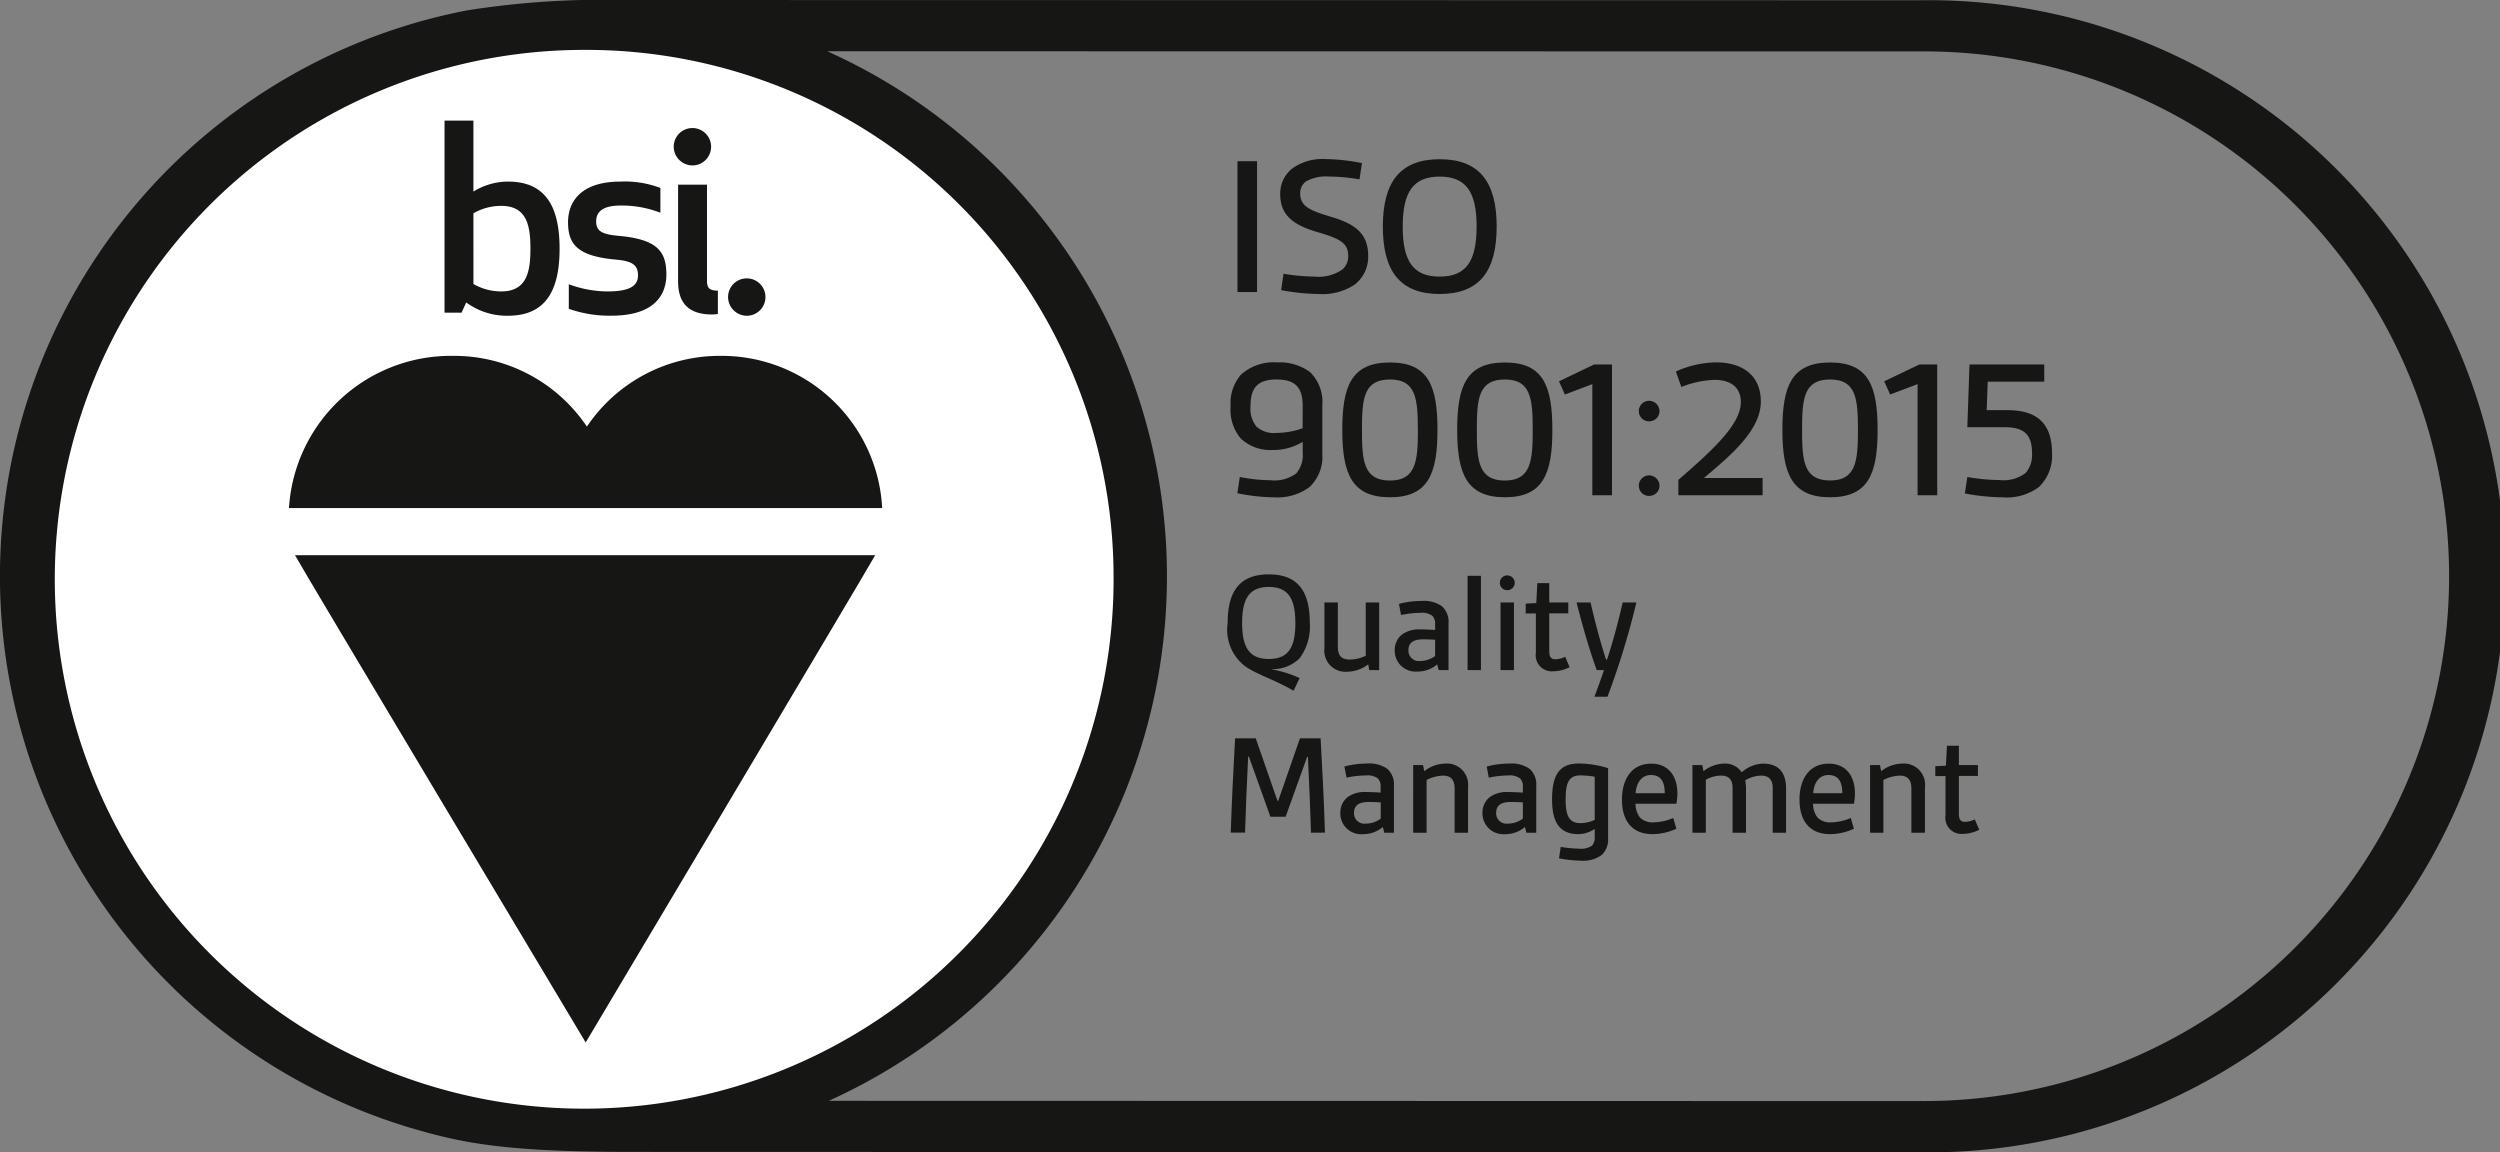 <svg xmlns="http://www.w3.org/2000/svg" width="115" height="53.005" viewBox="0 0 115 53.005">
  <rect x="0" y="0" width="115" height="53.005" fill="#808080" stroke="none"/>
  <g id="Group_13" data-name="Group 13" transform="translate(-0.176 0.005)" style="mix-blend-mode: multiply;isolation: isolate">
    <g id="Assets">
      <g id="Group_4" data-name="Group 4">
        <path id="Path_15" data-name="Path 15" d="M52.717,26.643A25.563,25.563,0,1,1,27.154,1.275,25.466,25.466,0,0,1,52.717,26.643Z" fill="#fff"/>
        <path id="Path_16" data-name="Path 16" d="M88.476.007v0L28.906-.005a40.081,40.081,0,0,0-7.254.479,26.5,26.5,0,0,0-2.536,51.419c.066.021.133.037.2.056.24.069.479.142.723.2,2.243.607,4.652.833,9.327.833L88.017,53q.229,0,.459,0a26.5,26.5,0,1,0,0-52.993Zm0,50.638c-.141,0-.284,0-.425,0h-.034L38.3,50.633a26.484,26.484,0,0,0-.07-48.28L86.1,2.36v0h2.373a24.142,24.142,0,1,1,0,48.282ZM51.4,26.456A24.352,24.352,0,1,1,27.053,2.29,24.259,24.259,0,0,1,51.4,26.456Z" fill="#161615"/>
        <g id="Group_3" data-name="Group 3">
          <path id="Path_17" data-name="Path 17" d="M34.534,14.52a.86.86,0,1,0-.867-.861A.867.867,0,0,0,34.534,14.52Z" fill="#161615"/>
          <path id="Path_18" data-name="Path 18" d="M31.368,8.489V12.93c0,1.012.488,1.531,1.568,1.531a1.514,1.514,0,0,0,.262-.024V13.364c-.381,0-.5-.117-.5-.446V8.489Z" fill="#161615"/>
          <path id="Path_19" data-name="Path 19" d="M32.032,7.605a.86.86,0,1,0-.865-.859A.867.867,0,0,0,32.032,7.605Z" fill="#161615"/>
          <path id="Path_20" data-name="Path 20" d="M28.537,11.94c.8.071.986.295.986.73,0,.519-.463.731-1.413.731a5.209,5.209,0,0,1-1.769-.33V14.2a5.645,5.645,0,0,0,1.958.317c1.9,0,2.53-.883,2.53-1.9,0-1.1-.466-1.625-2.244-1.778-.773-.071-.985-.248-.985-.66,0-.53.438-.73,1.139-.73a4.967,4.967,0,0,1,1.815.331V8.642a4.559,4.559,0,0,0-1.838-.294c-1.746,0-2.41.86-2.41,1.873S26.744,11.786,28.537,11.94Z" fill="#161615"/>
          <path id="Path_21" data-name="Path 21" d="M27.117,47.948s13.221-22.2,13.317-22.413H13.747C13.84,25.763,27.117,47.948,27.117,47.948Z" fill="#161615"/>
          <path id="Path_22" data-name="Path 22" d="M33.335,16.365a7.355,7.355,0,0,0-6.162,3.255,7.351,7.351,0,0,0-6.161-3.255,7.46,7.46,0,0,0-7.543,7H40.756A7.39,7.39,0,0,0,33.335,16.365Z" fill="#161615"/>
          <path id="Path_23" data-name="Path 23" d="M21.621,13.907a3.15,3.15,0,0,0,1.923.612c1.732,0,2.373-1.154,2.373-3.085s-.641-3.086-2.373-3.086a3.038,3.038,0,0,0-1.591.459V5.544H20.625v8.834h.783Zm.332-4.1a2.547,2.547,0,0,1,1.281-.342c1.164,0,1.342.884,1.342,1.968S24.4,13.4,23.235,13.4a2.544,2.544,0,0,1-1.281-.342Z" fill="#161615"/>
        </g>
      </g>
    </g>
    <g id="Text">
      <g id="Group_5" data-name="Group 5">
        <path id="Path_24" data-name="Path 24" d="M57.1,13.429V7.41H58v6.019Z" fill="#161615"/>
        <path id="Path_25" data-name="Path 25" d="M59.217,12.588a9.477,9.477,0,0,0,1.432.131,1.922,1.922,0,0,0,1.29-.337.811.811,0,0,0,.254-.617c0-.589-.367-.785-1.413-1.094s-1.714-.729-1.714-1.748a1.459,1.459,0,0,1,.584-1.2,2.4,2.4,0,0,1,1.5-.411,8.989,8.989,0,0,1,1.676.187l-.113.748a8.434,8.434,0,0,0-1.4-.131,1.914,1.914,0,0,0-1.045.215.654.654,0,0,0-.283.561c0,.617.48.795,1.479,1.094.979.3,1.648.711,1.648,1.767a1.617,1.617,0,0,1-.612,1.327,2.666,2.666,0,0,1-1.667.439,9.944,9.944,0,0,1-1.723-.177Z" fill="#161615"/>
        <path id="Path_26" data-name="Path 26" d="M63.787,10.419c0-2.038.782-3.1,2.618-3.1s2.618,1.065,2.618,3.1-.782,3.1-2.618,3.1S63.787,12.457,63.787,10.419Zm4.314,0c0-1.589-.48-2.3-1.7-2.3s-1.7.71-1.7,2.3.48,2.3,1.7,2.3S68.1,12.008,68.1,10.419Z" fill="#161615"/>
        <path id="Path_27" data-name="Path 27" d="M60.1,20.32a2.564,2.564,0,0,1-1.366.374,1.989,1.989,0,0,1-1.479-.524,2.042,2.042,0,0,1-.471-1.486,2,2,0,0,1,.48-1.458,2.252,2.252,0,0,1,1.658-.561,2.367,2.367,0,0,1,1.507.439,1.912,1.912,0,0,1,.574,1.524v2.234a1.921,1.921,0,0,1-.584,1.533,2.473,2.473,0,0,1-1.648.476,8.732,8.732,0,0,1-1.677-.187l.113-.748a7.574,7.574,0,0,0,1.413.15,1.678,1.678,0,0,0,1.187-.318A1.323,1.323,0,0,0,60.1,20.8Zm0-1.645c0-.823-.311-1.224-1.2-1.224s-1.2.4-1.2,1.224a1.319,1.319,0,0,0,.273.944,1.208,1.208,0,0,0,.923.29,3.641,3.641,0,0,0,1.2-.215Z" fill="#161615"/>
        <path id="Path_28" data-name="Path 28" d="M61.921,19.769c0-2.019.424-3.1,2.194-3.1s2.185,1.084,2.185,3.1-.424,3.1-2.185,3.1S61.921,21.778,61.921,19.769Zm3.476,0c0-1.43-.085-2.318-1.281-2.318-1.215,0-1.29.888-1.29,2.318S62.9,22.1,64.116,22.1C65.312,22.1,65.4,21.189,65.4,19.769Z" fill="#161615"/>
        <path id="Path_29" data-name="Path 29" d="M67.206,19.769c0-2.019.424-3.1,2.194-3.1s2.185,1.084,2.185,3.1-.424,3.1-2.185,3.1S67.206,21.778,67.206,19.769Zm3.475,0c0-1.43-.085-2.318-1.281-2.318-1.215,0-1.29.888-1.29,2.318S68.186,22.1,69.4,22.1C70.6,22.1,70.682,21.189,70.682,19.769Z" fill="#161615"/>
        <path id="Path_30" data-name="Path 30" d="M73.423,22.778V17.665l-1.262.477-.273-.607,1.62-.776h.82v6.019Z" fill="#161615"/>
        <path id="Path_31" data-name="Path 31" d="M76.033,18.432a.48.48,0,0,1,.48.477.472.472,0,0,1-.48.467.464.464,0,0,1-.471-.467A.472.472,0,0,1,76.033,18.432Zm0,3.431a.48.48,0,0,1,.48.476.472.472,0,0,1-.48.467.464.464,0,0,1-.471-.467A.472.472,0,0,1,76.033,21.862Z" fill="#161615"/>
        <path id="Path_32" data-name="Path 32" d="M77.381,22.778v-.71c1.677-1.449,2.873-2.58,2.873-3.58,0-.748-.565-1.019-1.2-1.019a4.506,4.506,0,0,0-1.535.327l-.254-.711a4.591,4.591,0,0,1,1.856-.42c1.215,0,2.053.607,2.053,1.794,0,1.309-1.328,2.44-2.619,3.524h2.7v.794Z" fill="#161615"/>
        <path id="Path_33" data-name="Path 33" d="M82.166,19.769c0-2.019.424-3.1,2.195-3.1s2.185,1.084,2.185,3.1-.424,3.1-2.185,3.1S82.166,21.778,82.166,19.769Zm3.476,0c0-1.43-.085-2.318-1.281-2.318-1.215,0-1.29.888-1.29,2.318s.075,2.328,1.29,2.328C85.557,22.1,85.642,21.189,85.642,19.769Z" fill="#161615"/>
        <path id="Path_34" data-name="Path 34" d="M88.384,22.778V17.665l-1.262.477-.273-.607,1.62-.776h.819v6.019Z" fill="#161615"/>
        <path id="Path_35" data-name="Path 35" d="M90.673,21.937a9.184,9.184,0,0,0,1.469.14,1.685,1.685,0,0,0,1.215-.327,1.277,1.277,0,0,0,.292-.916c0-.888-.405-1.187-1.262-1.187H90.673l.1-2.888h3.438v.794h-2.6l-.047,1.309h.952c1.29,0,2.053.542,2.053,1.981a1.992,1.992,0,0,1-.6,1.552,2.47,2.47,0,0,1-1.686.476,9.667,9.667,0,0,1-1.724-.177Z" fill="#161615"/>
      </g>
      <g id="Group_6" data-name="Group 6">
        <path id="Path_36" data-name="Path 36" d="M59.681,31.769c-.916-.532-1.655-.727-2.226-1.125a2.115,2.115,0,0,1-.807-1.993c0-1.468.563-2.235,1.893-2.235s1.886.768,1.886,2.235a2.442,2.442,0,0,1-.468,1.623,1.746,1.746,0,0,1-1.276.5v.013a5.228,5.228,0,0,1,1.276.4Zm.081-3.118c0-1.144-.346-1.656-1.221-1.656s-1.228.512-1.228,1.656.346,1.657,1.228,1.657S59.763,29.8,59.763,28.651Z" fill="#161615"/>
        <path id="Path_37" data-name="Path 37" d="M63.161,30.819l-.047-.263a1.616,1.616,0,0,1-.95.337A.973.973,0,0,1,61.1,29.809v-2.1h.617v2.04c0,.424.183.586.55.586A1.717,1.717,0,0,0,63,30.16V27.709h.618v3.111Z" fill="#161615"/>
        <path id="Path_38" data-name="Path 38" d="M66.355,30.819l-.068-.263a1.385,1.385,0,0,1-.916.33.959.959,0,0,1-1.038-.976.913.913,0,0,1,.333-.727,1.336,1.336,0,0,1,.841-.236c.217,0,.468.013.685.027v-.263a.518.518,0,0,0-.129-.39.81.81,0,0,0-.557-.135,4.448,4.448,0,0,0-.882.1l-.095-.512a3.941,3.941,0,0,1,1.031-.135,1.438,1.438,0,0,1,.943.242.963.963,0,0,1,.305.795v2.141Zm-.163-1.394c-.156-.013-.366-.02-.557-.02-.454,0-.672.162-.672.505a.477.477,0,0,0,.536.491,1.169,1.169,0,0,0,.692-.229Z" fill="#161615"/>
        <path id="Path_39" data-name="Path 39" d="M67.685,30.819V26.483H68.3v4.337Z" fill="#161615"/>
        <path id="Path_40" data-name="Path 40" d="M69.509,26.463a.346.346,0,0,1,.346.343.34.34,0,0,1-.346.337.335.335,0,0,1-.34-.337A.341.341,0,0,1,69.509,26.463ZM69.2,30.819V27.709h.617v3.111Z" fill="#161615"/>
        <path id="Path_41" data-name="Path 41" d="M72.379,30.685a1.7,1.7,0,0,1-.753.189.74.74,0,0,1-.8-.849V28.213h-.468v-.451l.488-.027.047-.916h.549v.889h.875v.5h-.875V29.93c0,.229.041.391.278.391a1.079,1.079,0,0,0,.455-.114Z" fill="#161615"/>
        <path id="Path_42" data-name="Path 42" d="M73.518,32.045c.183-.478.332-.9.441-1.226h-.332c-.319-.862-.645-1.993-.93-3.111h.645c.21.916.441,1.791.712,2.626H74.1c.251-.754.516-1.73.719-2.626h.631a36.168,36.168,0,0,1-1.33,4.337Z" fill="#161615"/>
        <path id="Path_43" data-name="Path 43" d="M60.482,38.3c-.034-1.158-.088-2.35-.142-3.495h-.034l-.991,2.761h-.7L57.625,34.8h-.034c-.055,1.145-.109,2.337-.143,3.495h-.658c.047-1.441.122-2.889.2-4.337h.95l1,2.876h.034l1-2.876h.95c.081,1.448.156,2.9.2,4.337Z" fill="#161615"/>
        <path id="Path_44" data-name="Path 44" d="M63.853,38.3l-.068-.263a1.386,1.386,0,0,1-.916.33.959.959,0,0,1-1.038-.976.914.914,0,0,1,.332-.727A1.338,1.338,0,0,1,63,36.427c.217,0,.468.013.685.027v-.263a.517.517,0,0,0-.129-.39A.808.808,0,0,0,63,35.666a4.448,4.448,0,0,0-.882.1l-.1-.512a3.948,3.948,0,0,1,1.031-.135,1.438,1.438,0,0,1,.943.242.963.963,0,0,1,.305.795V38.3Zm-.163-1.394c-.156-.013-.366-.02-.557-.02-.454,0-.672.162-.672.505a.477.477,0,0,0,.536.491,1.169,1.169,0,0,0,.692-.229Z" fill="#161615"/>
        <path id="Path_45" data-name="Path 45" d="M67.088,38.3v-2.04c0-.4-.183-.586-.529-.586a1.762,1.762,0,0,0-.76.2V38.3h-.617V35.188h.454l.054.283a1.6,1.6,0,0,1,.95-.35.975.975,0,0,1,1.065,1.084V38.3Z" fill="#161615"/>
        <path id="Path_46" data-name="Path 46" d="M70.391,38.3l-.068-.263a1.385,1.385,0,0,1-.916.33.959.959,0,0,1-1.038-.976.913.913,0,0,1,.333-.727,1.336,1.336,0,0,1,.841-.236c.217,0,.468.013.685.027v-.263a.518.518,0,0,0-.129-.39.81.81,0,0,0-.557-.135,4.448,4.448,0,0,0-.882.1l-.095-.512a3.941,3.941,0,0,1,1.031-.135,1.438,1.438,0,0,1,.943.242.963.963,0,0,1,.305.795V38.3Zm-.163-1.394c-.156-.013-.366-.02-.557-.02-.454,0-.672.162-.672.505a.477.477,0,0,0,.536.491,1.169,1.169,0,0,0,.692-.229Z" fill="#161615"/>
        <path id="Path_47" data-name="Path 47" d="M73.532,38.124a1.348,1.348,0,0,1-.746.242c-.889,0-1.215-.572-1.215-1.6,0-1.165.366-1.65,1.235-1.65a4.634,4.634,0,0,1,1.343.215v3.245a.969.969,0,0,1-.285.741,1.434,1.434,0,0,1-.964.269,5.744,5.744,0,0,1-1.011-.108l.081-.525a5.951,5.951,0,0,0,.841.081.9.9,0,0,0,.6-.141.545.545,0,0,0,.122-.384Zm0-2.4a3.987,3.987,0,0,0-.665-.061c-.536,0-.672.364-.672,1.111,0,.7.142,1.084.665,1.084a1.534,1.534,0,0,0,.672-.148Z" fill="#161615"/>
        <path id="Path_48" data-name="Path 48" d="M77.29,38.117a2.712,2.712,0,0,1-1.086.249c-.923,0-1.418-.572-1.418-1.6,0-.855.393-1.643,1.35-1.643.76,0,1.2.539,1.2,1.374a2.462,2.462,0,0,1-.047.471H75.411a1.014,1.014,0,0,0,.21.64.821.821,0,0,0,.624.215,2.4,2.4,0,0,0,.9-.2Zm-.536-1.636c0-.464-.136-.835-.638-.835-.454,0-.672.4-.7.835Z" fill="#161615"/>
        <path id="Path_49" data-name="Path 49" d="M81.72,38.3V36.238c0-.39-.19-.565-.536-.565a1.507,1.507,0,0,0-.726.215,2.444,2.444,0,0,1,.034.384V38.3h-.618V36.238c0-.39-.183-.565-.529-.565a1.449,1.449,0,0,0-.7.189V38.3h-.617V35.188h.454l.054.283a1.569,1.569,0,0,1,.943-.35.907.907,0,0,1,.814.4,1.564,1.564,0,0,1,.977-.4c.7,0,1.065.384,1.065,1.145V38.3Z" fill="#161615"/>
        <path id="Path_50" data-name="Path 50" d="M85.457,38.117a2.712,2.712,0,0,1-1.086.249c-.923,0-1.418-.572-1.418-1.6,0-.855.393-1.643,1.35-1.643.76,0,1.2.539,1.2,1.374a2.462,2.462,0,0,1-.047.471H83.577a1.016,1.016,0,0,0,.21.64.822.822,0,0,0,.624.215,2.4,2.4,0,0,0,.9-.2Zm-.536-1.636c0-.464-.135-.835-.638-.835-.454,0-.672.4-.7.835Z" fill="#161615"/>
        <path id="Path_51" data-name="Path 51" d="M88.1,38.3v-2.04c0-.4-.183-.586-.529-.586a1.76,1.76,0,0,0-.76.2V38.3H86.2V35.188h.455l.054.283a1.6,1.6,0,0,1,.95-.35.975.975,0,0,1,1.065,1.084V38.3Z" fill="#161615"/>
        <path id="Path_52" data-name="Path 52" d="M91.222,38.164a1.705,1.705,0,0,1-.753.189.74.74,0,0,1-.8-.849V35.693H89.2v-.451l.488-.027.047-.916h.55v.889h.875v.5h-.875V37.41c0,.229.041.391.278.391a1.081,1.081,0,0,0,.454-.114Z" fill="#161615"/>
      </g>
    </g>
  </g>
</svg>
